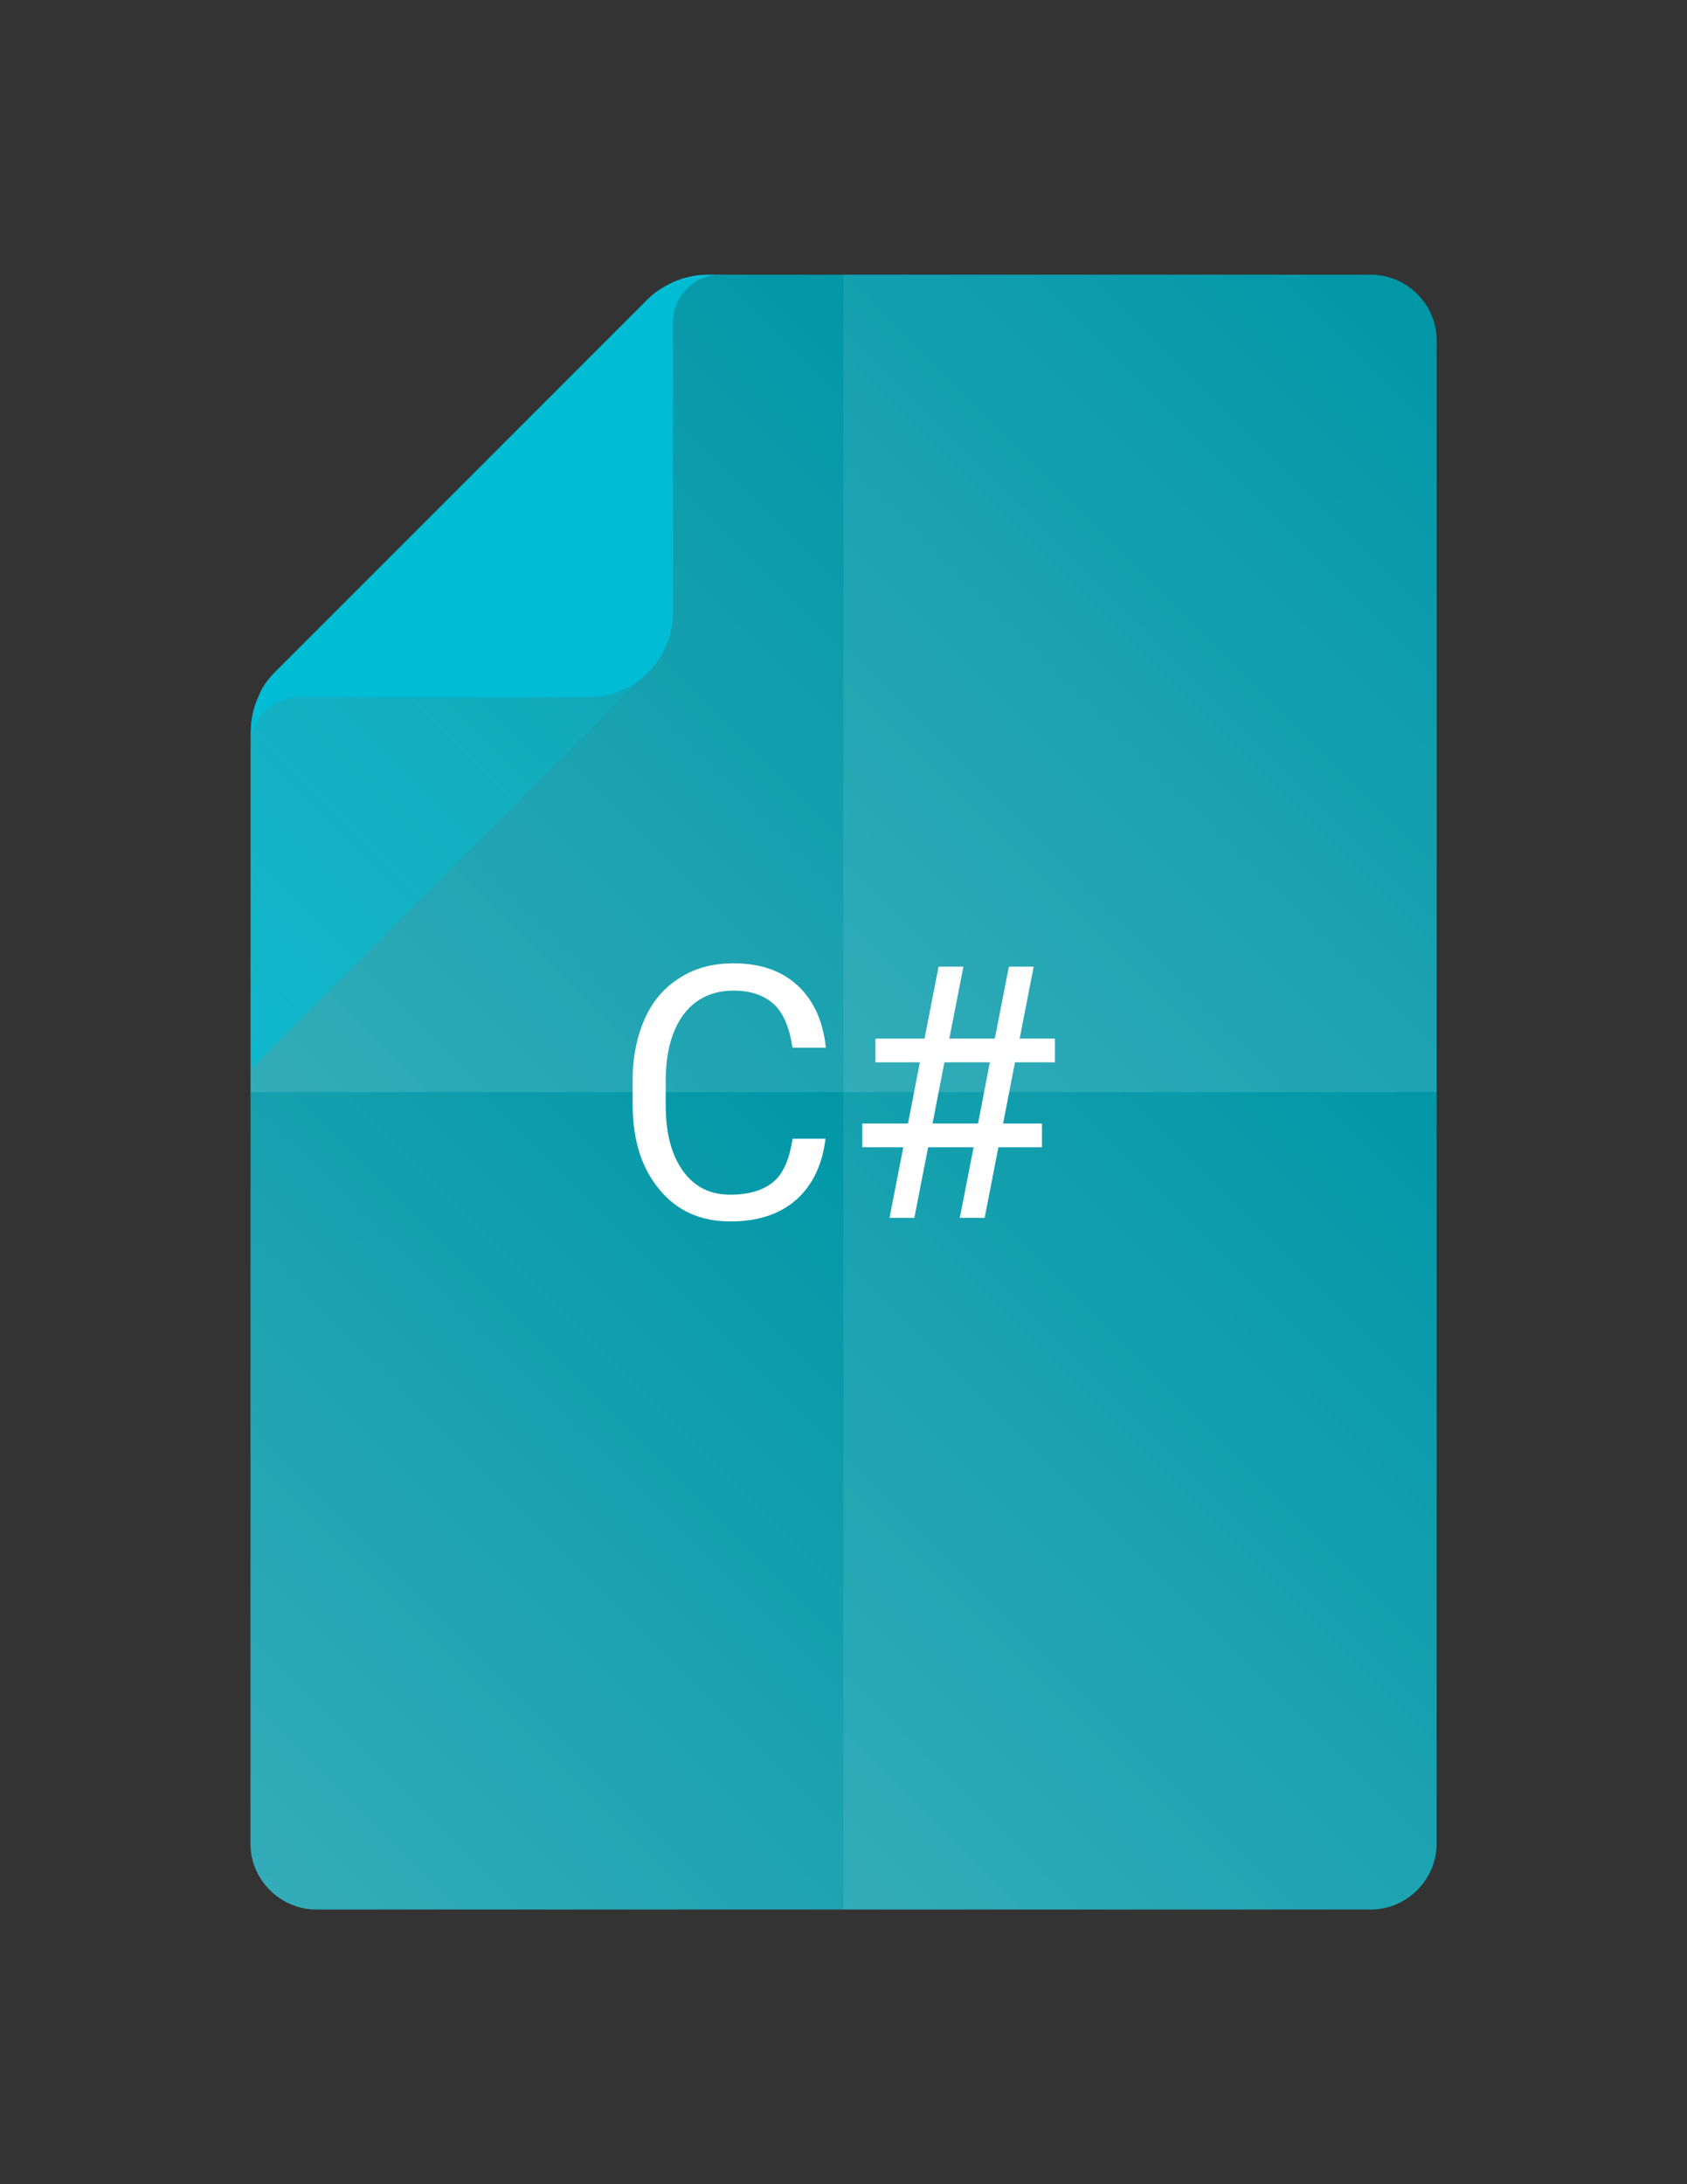 <?xml version="1.0" encoding="utf-8"?>
<!-- Generator: Adobe Illustrator 18.0.0, SVG Export Plug-In . SVG Version: 6.00 Build 0)  -->
<!DOCTYPE svg PUBLIC "-//W3C//DTD SVG 1.1//EN" "http://www.w3.org/Graphics/SVG/1.1/DTD/svg11.dtd">
<svg version="1.1" id="Layer_1" xmlns="http://www.w3.org/2000/svg" xmlns:xlink="http://www.w3.org/1999/xlink" x="0px" y="0px"
	 viewBox="0 0 612 792" enable-background="new 0 0 612 792" xml:space="preserve">
<rect x="0" y="0" width="612" height="792" fill="#333333" stroke="none"/>
<g>
	<path fill="#0097A7" d="M497.2,99.6H261.8h-4.9c-4.4,0-8.7,1-12.7,2.7c-3.3,1.6-6.5,3.5-9.1,6.1L99.8,243.7
		c-2.6,2.6-4.8,5.6-6.1,9.1c-1.8,3.9-2.7,8.2-2.7,12.7l-0.1,6.8v396.2c0,13.1,10.8,23.9,23.9,23.9h382.5c13.1,0,23.9-10.8,23.9-23.9
		V123.5C521.2,110.3,510.4,99.6,497.2,99.6z"/>
	<g>
		
			<linearGradient id="SVGID_1_" gradientUnits="userSpaceOnUse" x1="91.025" y1="520.975" x2="305.025" y2="734.975" gradientTransform="matrix(1.195 0 0 -1.195 0 1036.688)">
			<stop  offset="0" style="stop-color:#FFFFFF;stop-opacity:0.2"/>
			<stop  offset="1" style="stop-color:#FFFFFF;stop-opacity:0"/>
		</linearGradient>
		<path fill="url(#SVGID_1_)" d="M306,396V99.6h-44.2h-4.9c-4.4,0-8.7,1-12.7,2.7c-3.3,1.6-6.5,3.5-9.1,6.1L99.8,243.7
			c-2.6,2.6-4.8,5.6-6.1,9.1c-1.8,3.9-2.7,8.2-2.7,12.7l-0.1,6.8V396H306z"/>
		
			<linearGradient id="SVGID_2_" gradientUnits="userSpaceOnUse" x1="239" y1="553" x2="447.125" y2="761.125" gradientTransform="matrix(1.195 0 0 -1.195 0 1036.688)">
			<stop  offset="0" style="stop-color:#FFFFFF;stop-opacity:0.2"/>
			<stop  offset="1" style="stop-color:#FFFFFF;stop-opacity:0"/>
		</linearGradient>
		<path fill="url(#SVGID_2_)" d="M497.2,99.6H306V396h215.2V123.5C521.2,110.3,510.4,99.6,497.2,99.6z"/>
		
			<linearGradient id="SVGID_3_" gradientUnits="userSpaceOnUse" x1="64.875" y1="310.875" x2="273" y2="519" gradientTransform="matrix(1.195 0 0 -1.195 0 1036.688)">
			<stop  offset="0" style="stop-color:#FFFFFF;stop-opacity:0.2"/>
			<stop  offset="1" style="stop-color:#FFFFFF;stop-opacity:0"/>
		</linearGradient>
		<path fill="url(#SVGID_3_)" d="M90.8,668.5c0,13.1,10.8,23.9,23.9,23.9H306V396H90.8V668.5z"/>
		
			<linearGradient id="SVGID_4_" gradientUnits="userSpaceOnUse" x1="236.062" y1="307.938" x2="450.062" y2="521.938" gradientTransform="matrix(1.195 0 0 -1.195 0 1036.688)">
			<stop  offset="0" style="stop-color:#FFFFFF;stop-opacity:0.2"/>
			<stop  offset="1" style="stop-color:#FFFFFF;stop-opacity:0"/>
		</linearGradient>
		<path fill="url(#SVGID_4_)" d="M306,396v296.4h191.2c13.1,0,23.9-10.8,23.9-23.9V396H306z"/>
	</g>
	
		<linearGradient id="SVGID_5_" gradientUnits="userSpaceOnUse" x1="95.8" y1="862.4" x2="462.7" y2="1229.3" gradientTransform="matrix(0.598 0 0 -0.598 0 869.344)">
		<stop  offset="0" style="stop-color:#00BCD4"/>
		<stop  offset="1" style="stop-color:#00BCD4;stop-opacity:0"/>
	</linearGradient>
	<path opacity="0.7" fill="url(#SVGID_5_)" enable-background="new    " d="M235.1,108.6L99.8,244c-2.6,2.6-4.8,5.6-6.1,9.1
		c-1.8,3.9-2.7,8.2-2.7,12.7v121.9l144.2-144.2c5.9-5.9,9.1-13.5,9.1-21.6V102.3C240.9,103.9,237.7,106,235.1,108.6z"/>
	<path fill="#00BCD4" d="M256.9,99.6c-4.4,0-8.7,1-12.7,2.7c-3.3,1.6-6.5,3.5-9.1,6.1L99.8,243.7c-2.6,2.6-4.8,5.6-6.1,9.1
		c-1.8,3.9-2.7,8.2-2.7,12.7v4.9c0-9.8,7.8-17.6,17.6-17.6h104.9c16.9,0,30.6-13.7,30.6-30.6V117.1c0-9.8,7.8-17.6,17.6-17.6
		C261.7,99.6,256.9,99.6,256.9,99.6z"/>
</g>
<g>
	<path fill="#FFFFFF" d="M299.5,412.6c-1.1,9.7-4.7,17.1-10.6,22.4c-6,5.3-14,7.9-23.9,7.9c-10.8,0-19.4-3.8-25.8-11.6
		c-6.5-7.8-9.7-18-9.7-31v-8.7c0-8.5,1.6-15.9,4.5-22.4s7.3-11.4,12.9-14.8c5.5-3.5,12-5.1,19.2-5.1c9.7,0,17.5,2.7,23.3,8.1
		s9.2,12.9,10.2,22.5h-12.1c-1.1-7.3-3.3-12.6-6.8-15.8c-3.5-3.2-8.4-4.9-14.6-4.9c-7.6,0-13.7,2.9-18,8.5
		c-4.3,5.7-6.6,13.7-6.6,24.3v8.8c0,9.9,2,17.8,6.2,23.7s9.9,8.7,17.3,8.7c6.7,0,11.8-1.6,15.4-4.5s6-8.2,7.1-15.8h12V412.6z"/>
	<path fill="#FFFFFF" d="M353.2,416h-16.5l-5,25.6h-9l5-25.6h-14.9v-8.6h16.6l4.3-22.2h-16.1v-8.6h17.8l5.1-26.1h9l-5.1,26.1h16.5
		l5.1-26.1h9l-5.1,26.1h12.8v8.6h-14.5l-4.3,22.2H378v8.6h-15.8l-5,25.6h-9L353.2,416z M338.3,407.4h16.5l4.3-22.2h-16.5
		L338.3,407.4z"/>
</g>
</svg>
